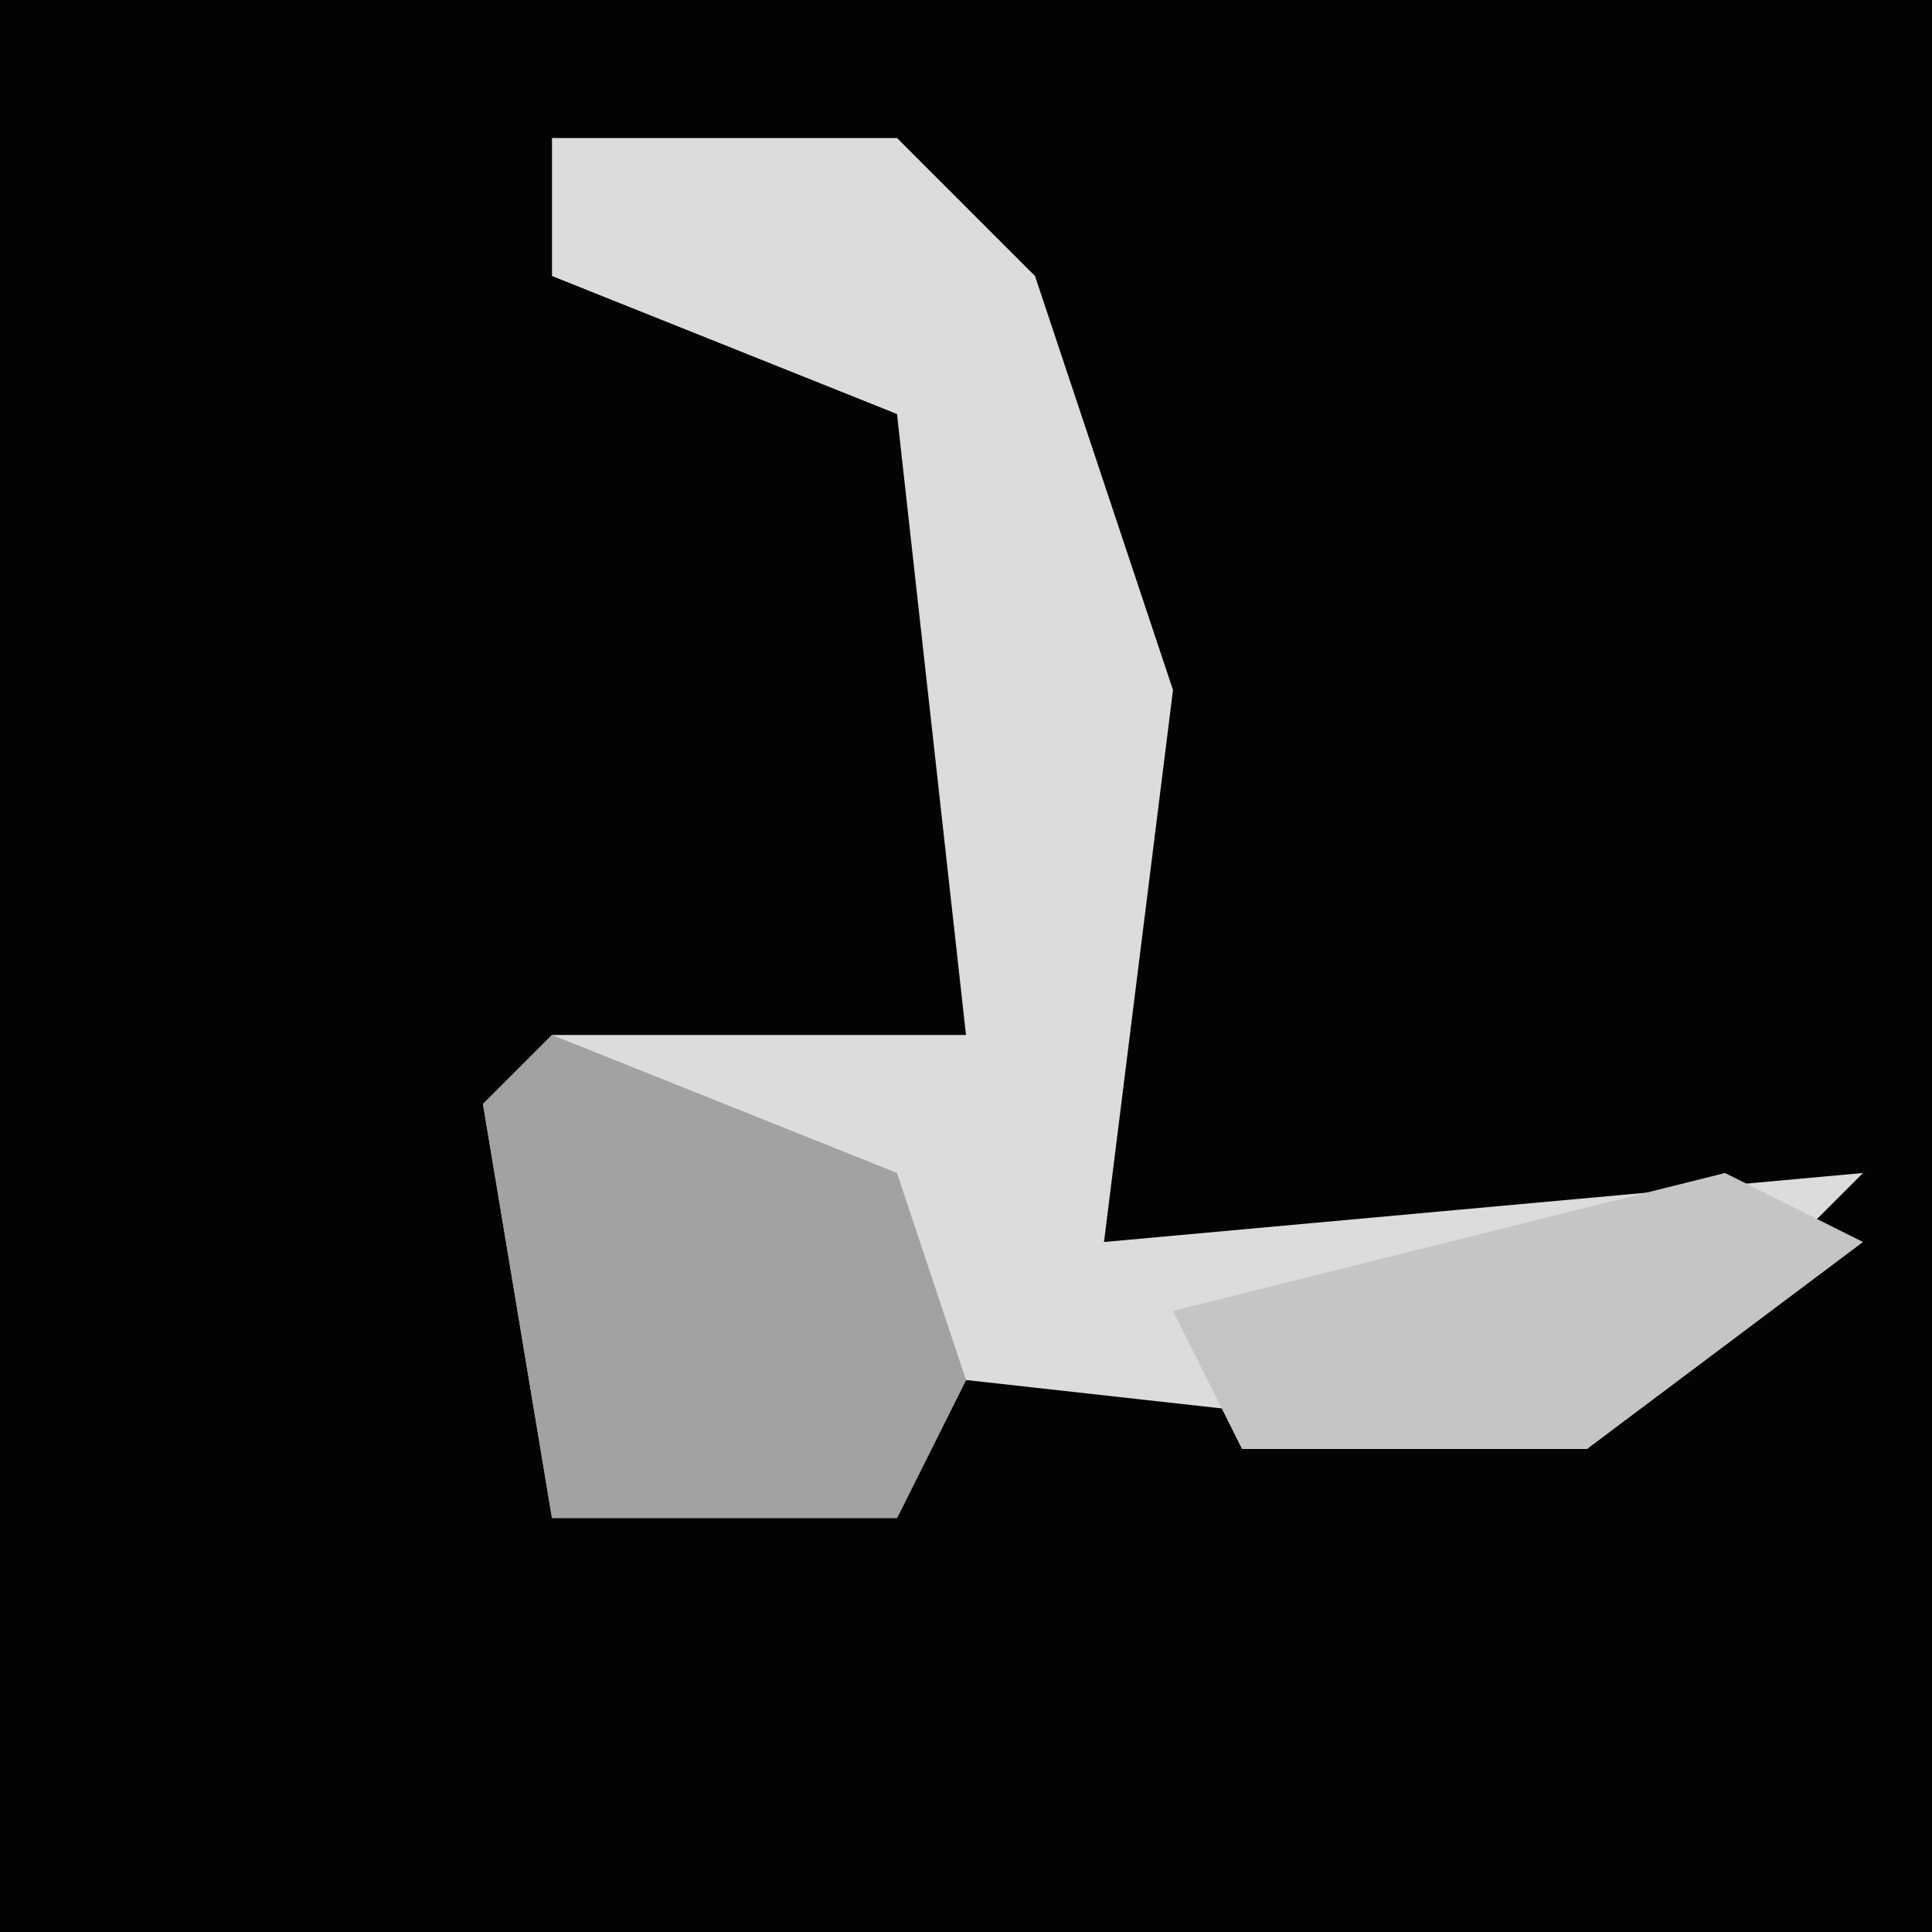 <?xml version="1.0" encoding="UTF-8"?>
<svg version="1.1" xmlns="http://www.w3.org/2000/svg" width="28" height="28">
<path d="M0,0 L28,0 L28,28 L0,28 Z " fill="#030303" transform="translate(0,0)"/>
<path d="M0,0 L5,0 L7,2 L9,8 L8,16 L19,15 L15,19 L6,18 L5,20 L0,20 L-1,14 L0,13 L6,13 L5,4 L0,2 Z " fill="#DCDCDC" transform="translate(8,2)"/>
<path d="M0,0 L5,2 L6,5 L5,7 L0,7 L-1,1 Z " fill="#A2A2A2" transform="translate(8,15)"/>
<path d="M0,0 L2,1 L-2,4 L-7,4 L-8,2 Z " fill="#C5C5C5" transform="translate(25,17)"/>
</svg>
